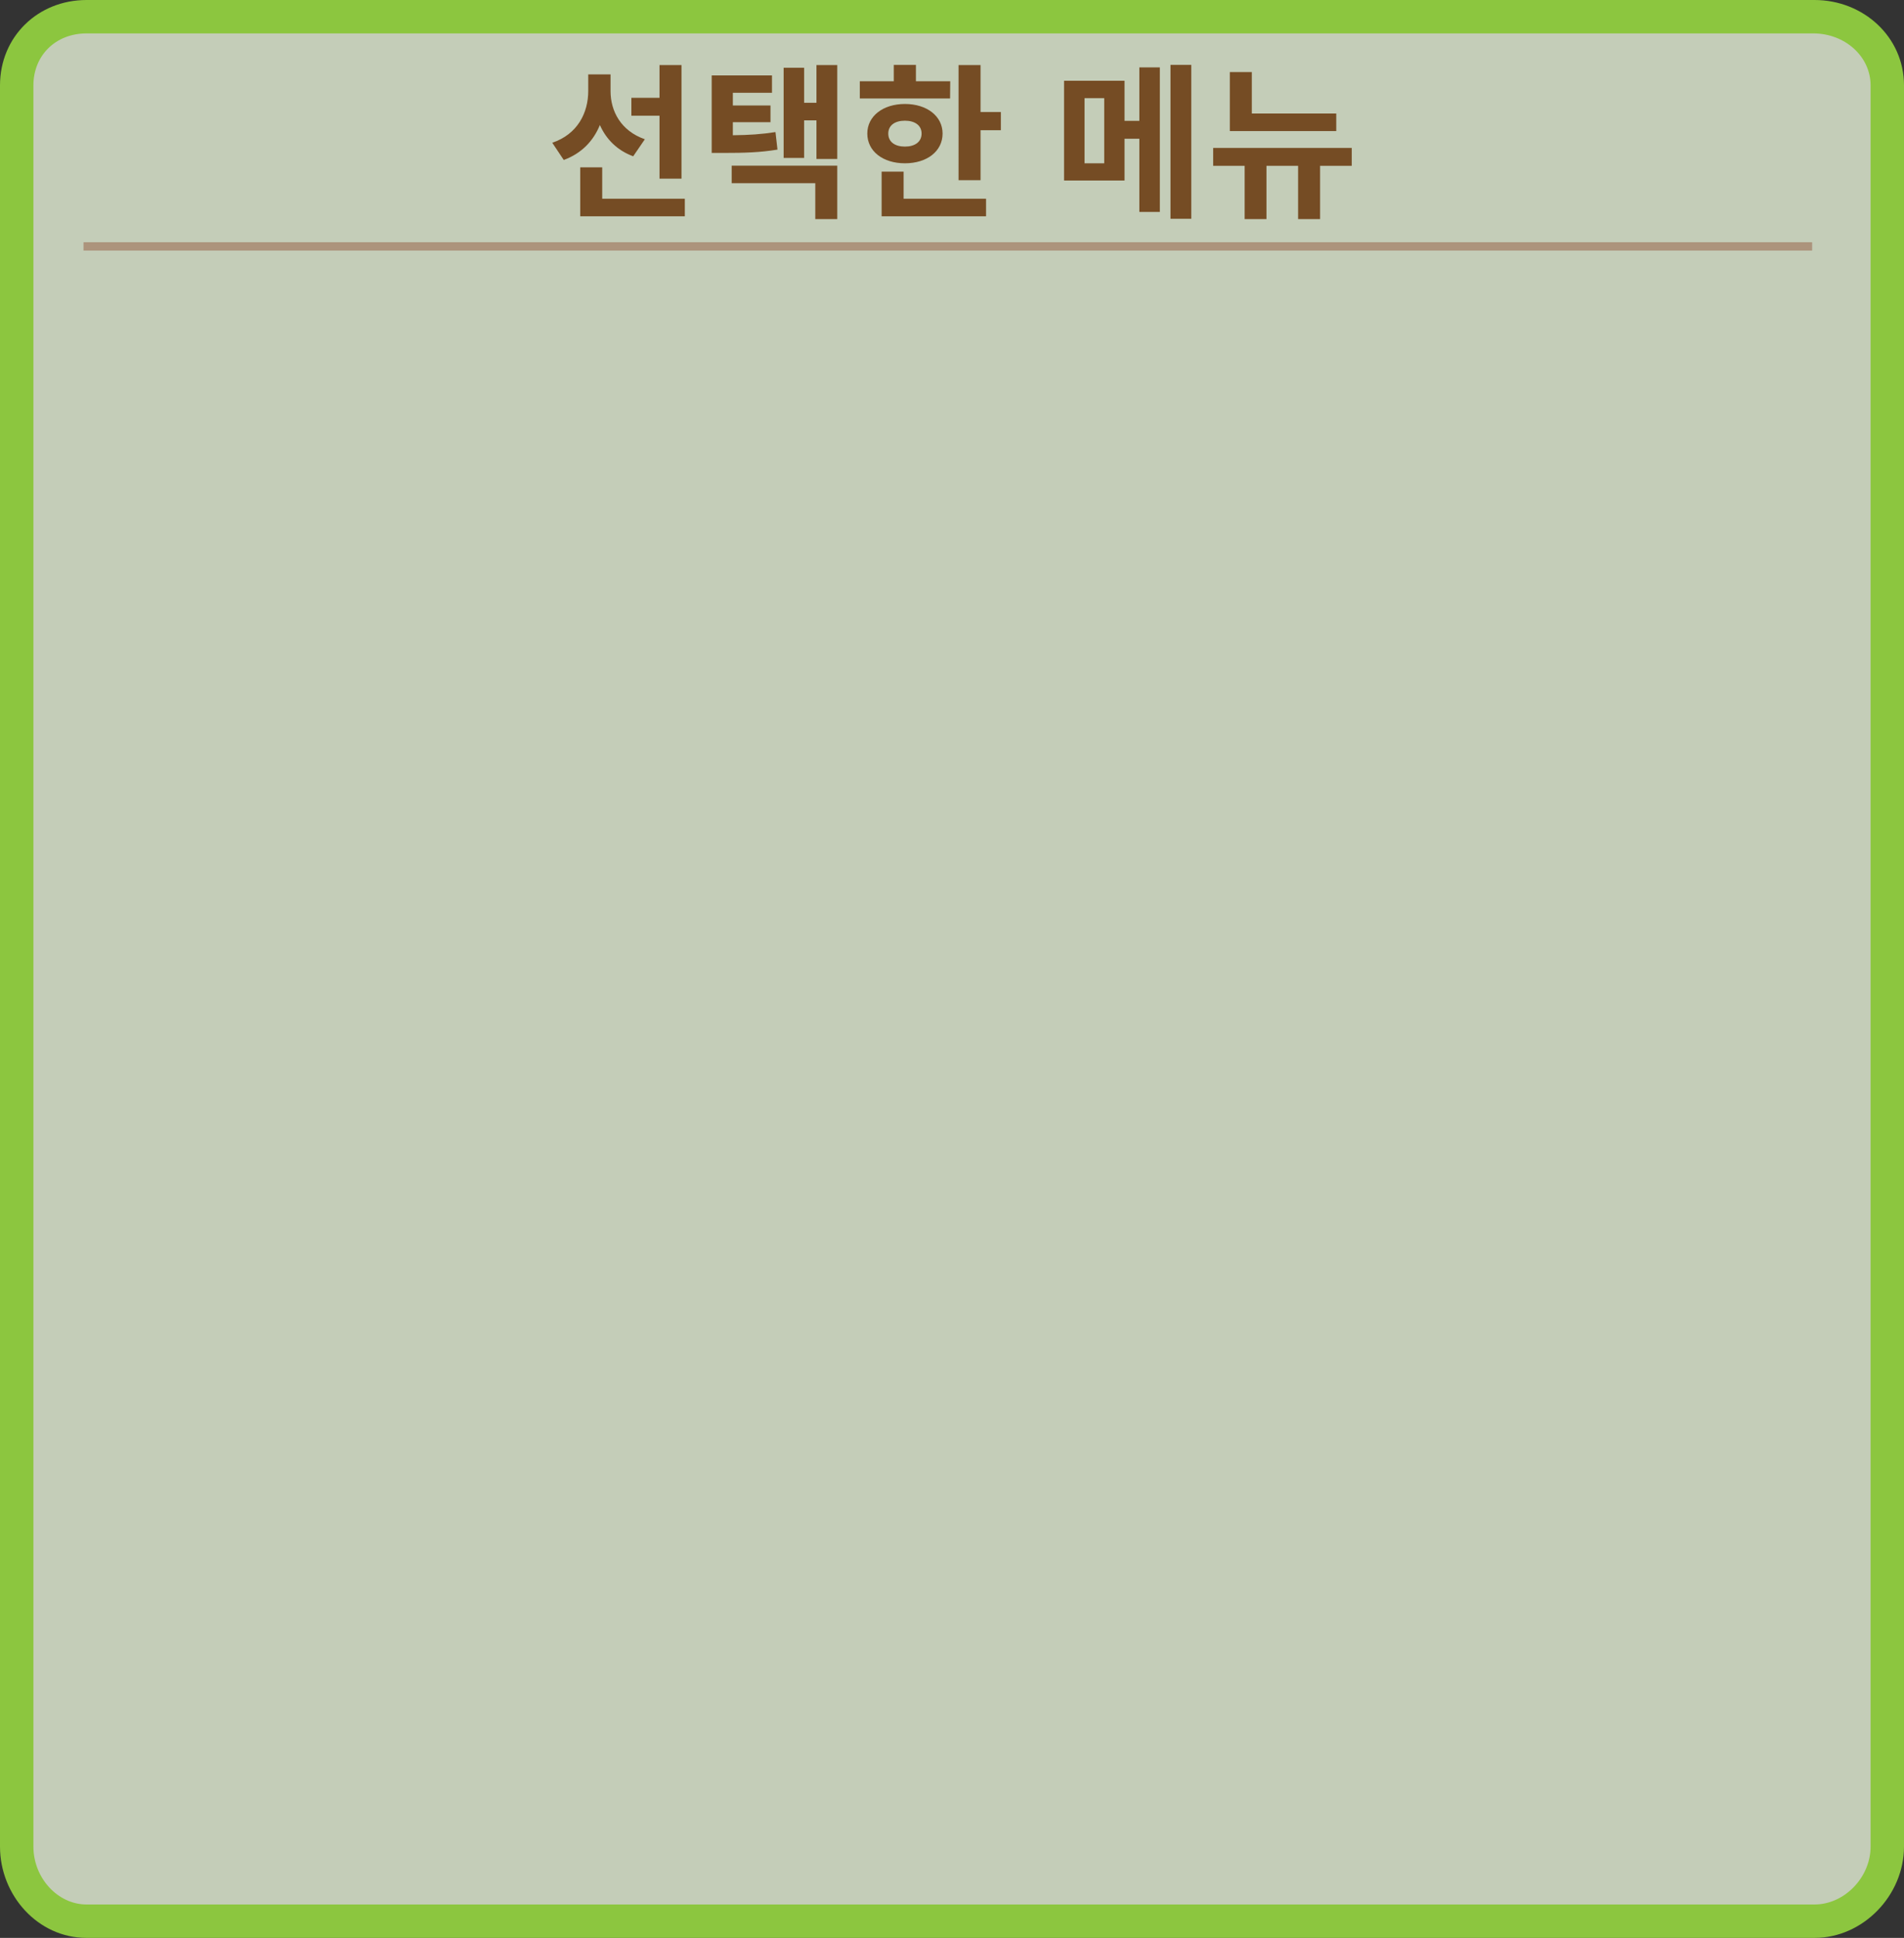 <?xml version="1.0" encoding="utf-8"?>
<!-- Generator: Adobe Illustrator 16.0.0, SVG Export Plug-In . SVG Version: 6.00 Build 0)  -->
<!DOCTYPE svg PUBLIC "-//W3C//DTD SVG 1.1//EN" "http://www.w3.org/Graphics/SVG/1.1/DTD/svg11.dtd">
<svg version="1.1" id="레이어_1" xmlns="http://www.w3.org/2000/svg" xmlns:xlink="http://www.w3.org/1999/xlink" x="0px"
	 y="0px" width="228px" height="232px" viewBox="0 0 228 232" enable-background="new 0 0 228 232" xml:space="preserve">
<rect x="0" y="0" width="228" height="232" fill="#333333" stroke="none"/>
<path opacity="0.8" fill="#E8F4D9" enable-background="new    " d="M10.363,230C5.752,230,2,225.994,2,221.068V10.229
	C2,5.538,5.595,2,10.363,2h206.923C222.173,2,226,5.615,226,10.229v210.839c0,4.759-4.072,8.932-8.714,8.932H10.363z"/>
<path fill="#8CC63F" d="M217.143,4C220.908,4,224,6.736,224,10.229v210.839c0,3.692-3.139,6.932-6.714,6.932H10.363
	C6.914,228,4,224.826,4,221.068V10.229C4,6.62,6.676,4,10.363,4H217 M217.286,0H10.363C4.543,0,0,4.387,0,10.229v210.839
	C0,226.911,4.543,232,10.363,232h206.923c5.821,0,10.714-5.089,10.714-10.932V10.229C228,4.387,223.107,0,217.286,0L217.286,0z"/>
<g>
	<path fill="#754C24" d="M75.824,18.71c-1.915-0.7-3.231-2.04-3.989-3.741c-0.777,1.9-2.193,3.401-4.327,4.182l-1.376-2.061
		c3.031-1.021,4.308-3.581,4.308-6.201v-1.98h2.672v2c0,2.4,1.236,4.761,4.108,5.762L75.824,18.71z M82.006,23.792v2.101H69.481
		v-5.861h2.633v3.761L82.006,23.792L82.006,23.792z M78.975,13.849h-3.37v-2.141h3.37v-3.92h2.633v13.603h-2.633V13.849z"/>
	<path fill="#754C24" d="M93.102,17.911c-2.094,0.34-3.869,0.399-6.602,0.399h-1.276V9.029h7.22v2.08h-4.687v1.521h4.507v2h-4.507
		v1.561c1.975-0.021,3.43-0.12,5.105-0.38L93.102,17.911z M87.617,19.831h12.644v6.401h-2.632v-4.301H87.617V19.831z M100.261,7.789
		v11.242h-2.492V14.41h-1.477v4.501h-2.453V8.108h2.453v4.201h1.477v-4.52H100.261z"/>
	<path fill="#754C24" d="M113.77,11.789h-10.81v-2.06h4.068V7.768h2.652v1.961h4.108L113.77,11.789z M108.364,19.55
		c-2.632,0-4.507-1.44-4.507-3.561c0-2.08,1.875-3.541,4.507-3.541c2.633,0,4.508,1.461,4.508,3.541
		C112.872,18.11,110.997,19.55,108.364,19.55z M108.205,23.792h9.872v2.101h-12.505v-5.341h2.633V23.792z M108.364,17.55
		c1.157,0,1.995-0.54,1.995-1.561c0-1-0.838-1.54-1.995-1.54c-1.176,0-1.994,0.54-1.994,1.54
		C106.37,17.01,107.188,17.55,108.364,17.55z M119.852,13.41v2.18h-2.433v5.981h-2.633V7.789h2.633v5.621H119.852z"/>
	<path fill="#754C24" d="M136.434,8.068h2.453v17.304h-2.453V16.61h-1.774v5.001h-7.239V9.668h7.239v4.801h1.774V8.068z
		 M132.227,11.749h-2.354v7.802h2.354V11.749z M142.654,7.768v18.424h-2.491V7.768H142.654z"/>
	<path fill="#754C24" d="M161.868,19.851h-3.79v6.381h-2.633v-6.381h-3.788v6.381h-2.613v-6.381h-3.769V17.71h16.593V19.851z
		 M160.014,15.69H147.27V8.628h2.633v4.961h10.111V15.69z"/>
</g>
<line fill="none" stroke="#AC947C" stroke-miterlimit="10" x1="10" y1="29.5" x2="217" y2="29.5"/>
</svg>
